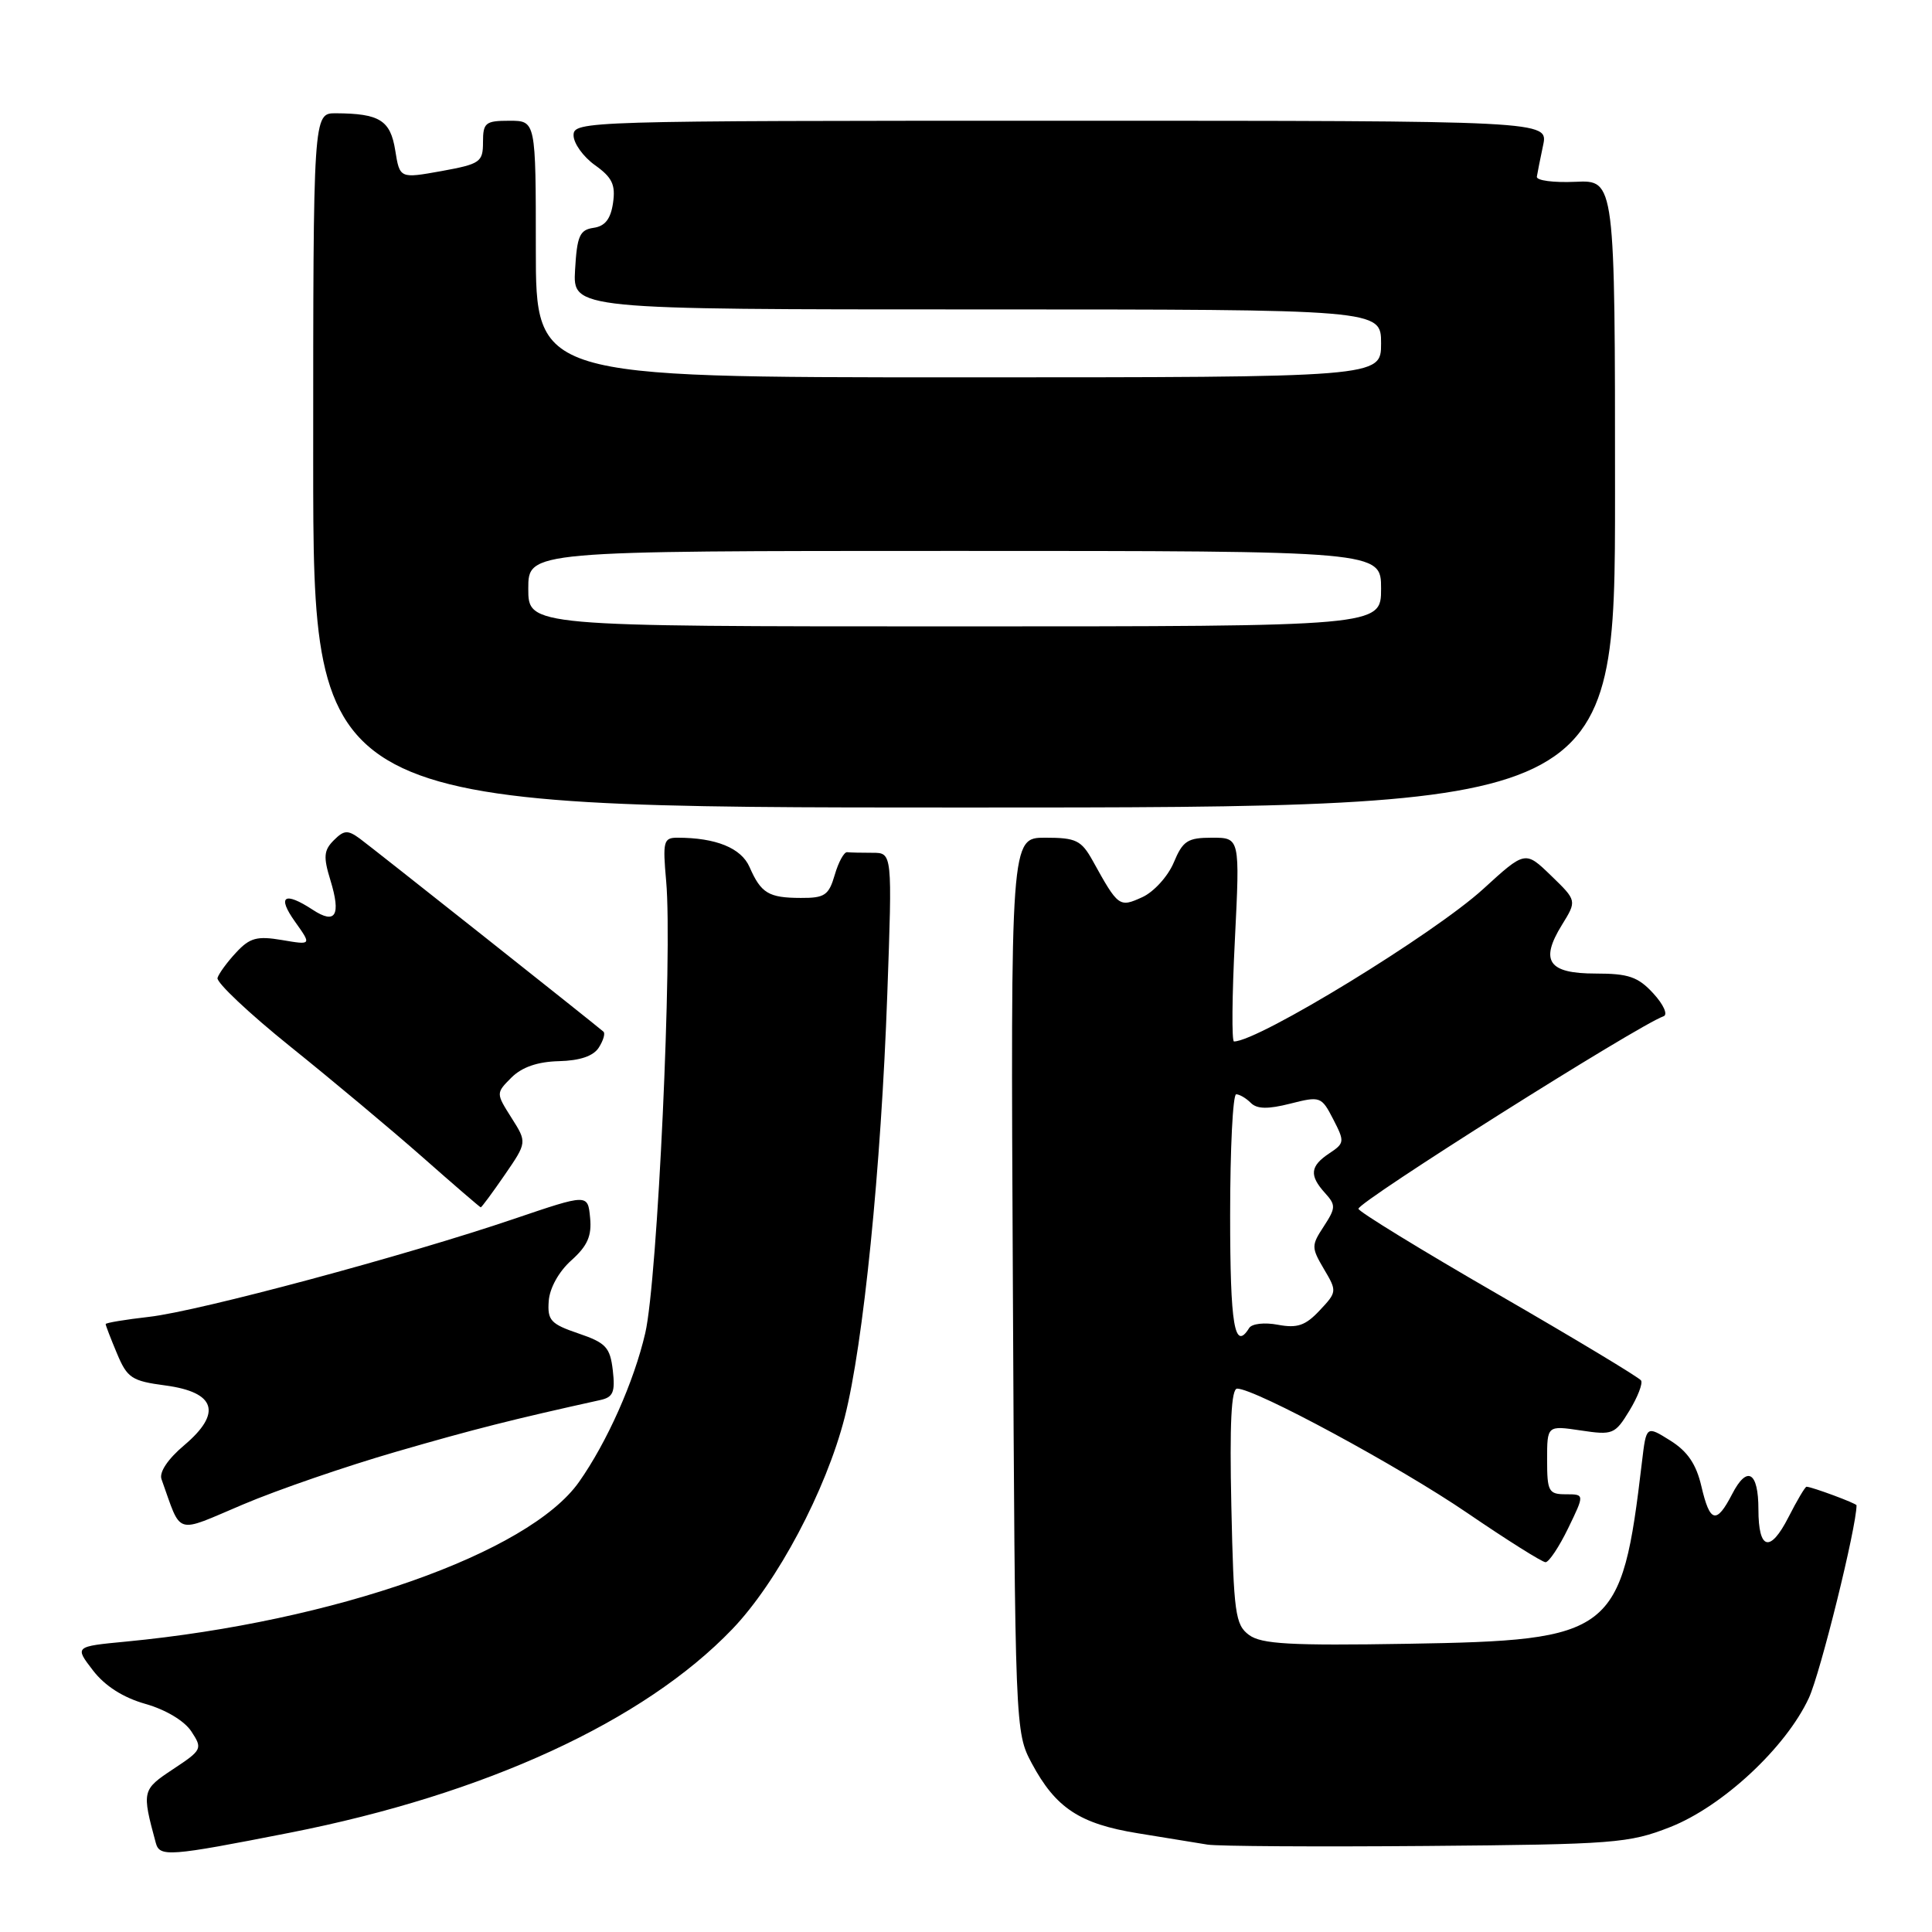 <?xml version="1.0" encoding="UTF-8" standalone="no"?>
<!DOCTYPE svg PUBLIC "-//W3C//DTD SVG 1.1//EN" "http://www.w3.org/Graphics/SVG/1.1/DTD/svg11.dtd" >
<svg xmlns="http://www.w3.org/2000/svg" xmlns:xlink="http://www.w3.org/1999/xlink" version="1.1" viewBox="0 0 256 256">
 <g >
 <path fill="currentColor"
d=" M 38.38 242.85 C 64.29 237.76 85.32 228.08 97.03 215.87 C 102.99 209.66 109.45 197.48 111.93 187.79 C 114.40 178.10 116.75 154.81 117.57 131.75 C 118.24 113.00 118.24 113.00 115.62 113.00 C 114.18 113.00 112.66 112.97 112.25 112.92 C 111.84 112.88 111.10 114.23 110.61 115.92 C 109.82 118.63 109.28 119.00 106.11 118.98 C 101.84 118.97 100.84 118.36 99.32 114.89 C 98.21 112.36 94.86 111.00 89.75 111.00 C 87.92 111.00 87.80 111.50 88.27 116.75 C 89.13 126.31 87.13 169.64 85.50 176.64 C 84.01 183.08 80.44 191.09 76.72 196.37 C 70.07 205.80 44.31 214.87 16.69 217.52 C 9.88 218.17 9.88 218.17 12.32 221.34 C 13.91 223.41 16.32 224.94 19.28 225.78 C 21.96 226.54 24.45 228.03 25.36 229.43 C 26.86 231.71 26.78 231.88 22.94 234.42 C 18.82 237.15 18.78 237.30 20.64 244.18 C 21.15 246.09 22.35 246.00 38.38 242.85 Z  M 221.30 242.10 C 228.24 239.37 236.63 231.57 239.68 225.00 C 241.21 221.71 246.00 202.34 246.00 199.46 C 246.00 199.21 240.05 197.00 239.37 197.00 C 239.19 197.00 238.11 198.82 236.98 201.04 C 234.55 205.80 233.00 205.40 233.00 200.00 C 233.00 195.00 231.50 194.12 229.52 197.97 C 227.43 202.01 226.57 201.79 225.44 196.93 C 224.76 194.01 223.61 192.31 221.32 190.88 C 218.14 188.89 218.14 188.89 217.57 193.70 C 214.86 216.57 213.84 217.36 186.50 217.81 C 170.94 218.07 167.14 217.85 165.50 216.64 C 163.68 215.29 163.47 213.78 163.16 199.58 C 162.92 188.64 163.15 184.00 163.93 184.00 C 166.32 184.00 185.38 194.30 194.43 200.48 C 199.69 204.07 204.35 207.00 204.79 207.00 C 205.24 207.00 206.59 204.97 207.79 202.50 C 209.97 198.00 209.97 198.00 207.49 198.00 C 205.20 198.00 205.00 197.63 205.00 193.44 C 205.00 188.88 205.00 188.88 209.45 189.54 C 213.70 190.18 213.99 190.06 215.90 186.93 C 217.00 185.12 217.70 183.32 217.45 182.92 C 217.20 182.52 208.68 177.39 198.50 171.51 C 188.33 165.64 180.00 160.53 180.00 160.17 C 180.00 159.22 216.93 135.92 220.43 134.66 C 221.03 134.45 220.43 133.11 219.08 131.64 C 217.05 129.43 215.79 129.00 211.43 129.00 C 205.17 129.00 204.01 127.34 206.96 122.56 C 208.95 119.34 208.95 119.34 205.53 116.03 C 202.10 112.71 202.10 112.71 196.53 117.80 C 190.00 123.76 166.73 138.00 163.51 138.00 C 163.20 138.00 163.25 131.93 163.63 124.50 C 164.30 111.00 164.30 111.00 160.60 111.00 C 157.35 111.00 156.73 111.41 155.52 114.31 C 154.75 116.13 152.88 118.19 151.36 118.88 C 148.31 120.27 148.18 120.18 144.80 114.07 C 143.28 111.34 142.59 111.00 138.50 111.00 C 133.91 111.00 133.91 111.00 134.21 170.25 C 134.50 229.29 134.51 229.51 136.72 233.66 C 139.89 239.57 143.06 241.67 150.78 242.92 C 154.47 243.52 158.62 244.19 160.00 244.42 C 161.38 244.64 174.43 244.72 189.00 244.60 C 213.93 244.39 215.84 244.24 221.30 242.10 Z  M 52.50 192.36 C 62.81 189.37 67.92 188.08 79.55 185.51 C 81.25 185.14 81.53 184.45 81.20 181.58 C 80.84 178.52 80.29 177.93 76.65 176.69 C 72.97 175.44 72.52 174.95 72.71 172.39 C 72.83 170.68 74.05 168.48 75.71 167.00 C 77.85 165.08 78.43 163.76 78.19 161.34 C 77.89 158.19 77.89 158.19 68.16 161.49 C 53.88 166.35 26.37 173.74 19.75 174.49 C 16.59 174.85 14.00 175.28 14.00 175.45 C 14.00 175.62 14.67 177.37 15.50 179.34 C 16.86 182.60 17.46 182.99 21.91 183.58 C 28.59 184.47 29.46 187.23 24.41 191.50 C 22.24 193.33 21.07 195.08 21.40 196.00 C 24.12 203.57 23.02 203.23 32.20 199.35 C 36.76 197.41 45.90 194.27 52.50 192.36 Z  M 66.87 155.69 C 69.84 151.37 69.84 151.37 67.77 148.11 C 65.71 144.85 65.71 144.85 67.77 142.78 C 69.16 141.40 71.23 140.68 74.06 140.61 C 76.86 140.54 78.64 139.93 79.35 138.80 C 79.95 137.86 80.22 136.92 79.96 136.70 C 78.53 135.47 49.26 112.28 47.69 111.13 C 46.08 109.95 45.59 109.98 44.23 111.34 C 42.90 112.67 42.83 113.54 43.78 116.63 C 45.21 121.30 44.47 122.54 41.44 120.55 C 37.67 118.08 36.68 118.74 39.08 122.11 C 41.30 125.23 41.30 125.23 37.37 124.56 C 34.06 124.00 33.10 124.26 31.30 126.20 C 30.12 127.46 29.00 128.99 28.82 129.58 C 28.65 130.17 33.00 134.28 38.50 138.70 C 44.00 143.12 51.88 149.71 56.00 153.34 C 60.12 156.98 63.59 159.96 63.70 159.98 C 63.81 159.99 65.24 158.06 66.87 155.69 Z  M 214.00 65.43 C 214.00 23.85 214.00 23.85 208.75 24.09 C 205.86 24.22 203.56 23.92 203.64 23.41 C 203.72 22.91 204.09 21.04 204.47 19.25 C 205.16 16.00 205.16 16.00 140.58 16.00 C 77.43 16.00 76.00 16.04 76.00 17.93 C 76.00 18.99 77.28 20.77 78.83 21.88 C 81.12 23.51 81.58 24.48 81.23 26.89 C 80.92 29.02 80.17 29.98 78.64 30.19 C 76.81 30.46 76.46 31.26 76.20 35.75 C 75.90 41.00 75.90 41.00 129.45 41.00 C 183.00 41.00 183.00 41.00 183.00 45.50 C 183.00 50.00 183.00 50.00 127.00 50.00 C 71.00 50.00 71.00 50.00 71.00 33.00 C 71.00 16.00 71.00 16.00 67.50 16.00 C 64.32 16.00 64.00 16.26 64.00 18.83 C 64.00 21.48 63.64 21.73 58.49 22.67 C 52.97 23.66 52.97 23.66 52.37 19.92 C 51.73 15.93 50.30 15.04 44.50 15.01 C 41.50 15.00 41.50 15.00 41.50 61.00 C 41.50 107.00 41.50 107.00 127.75 107.00 C 214.00 107.00 214.00 107.00 214.00 65.43 Z  M 163.00 161.00 C 163.00 152.20 163.36 145.00 163.80 145.00 C 164.24 145.00 165.11 145.51 165.74 146.14 C 166.56 146.96 168.00 146.99 170.96 146.24 C 174.94 145.23 175.10 145.28 176.66 148.31 C 178.19 151.27 178.17 151.48 176.13 152.83 C 173.59 154.52 173.46 155.75 175.58 158.09 C 177.02 159.68 177.00 160.06 175.41 162.50 C 173.75 165.03 173.75 165.30 175.43 168.16 C 177.17 171.09 177.16 171.20 174.86 173.64 C 172.99 175.64 171.90 176.02 169.34 175.54 C 167.56 175.20 165.88 175.39 165.52 175.97 C 163.58 179.10 163.00 175.65 163.00 161.00 Z  M 70.00 78.00 C 70.00 73.00 70.00 73.00 126.50 73.00 C 183.00 73.00 183.00 73.00 183.00 78.00 C 183.00 83.00 183.00 83.00 126.50 83.00 C 70.00 83.00 70.00 83.00 70.00 78.00 Z "/>
</g>
</svg>